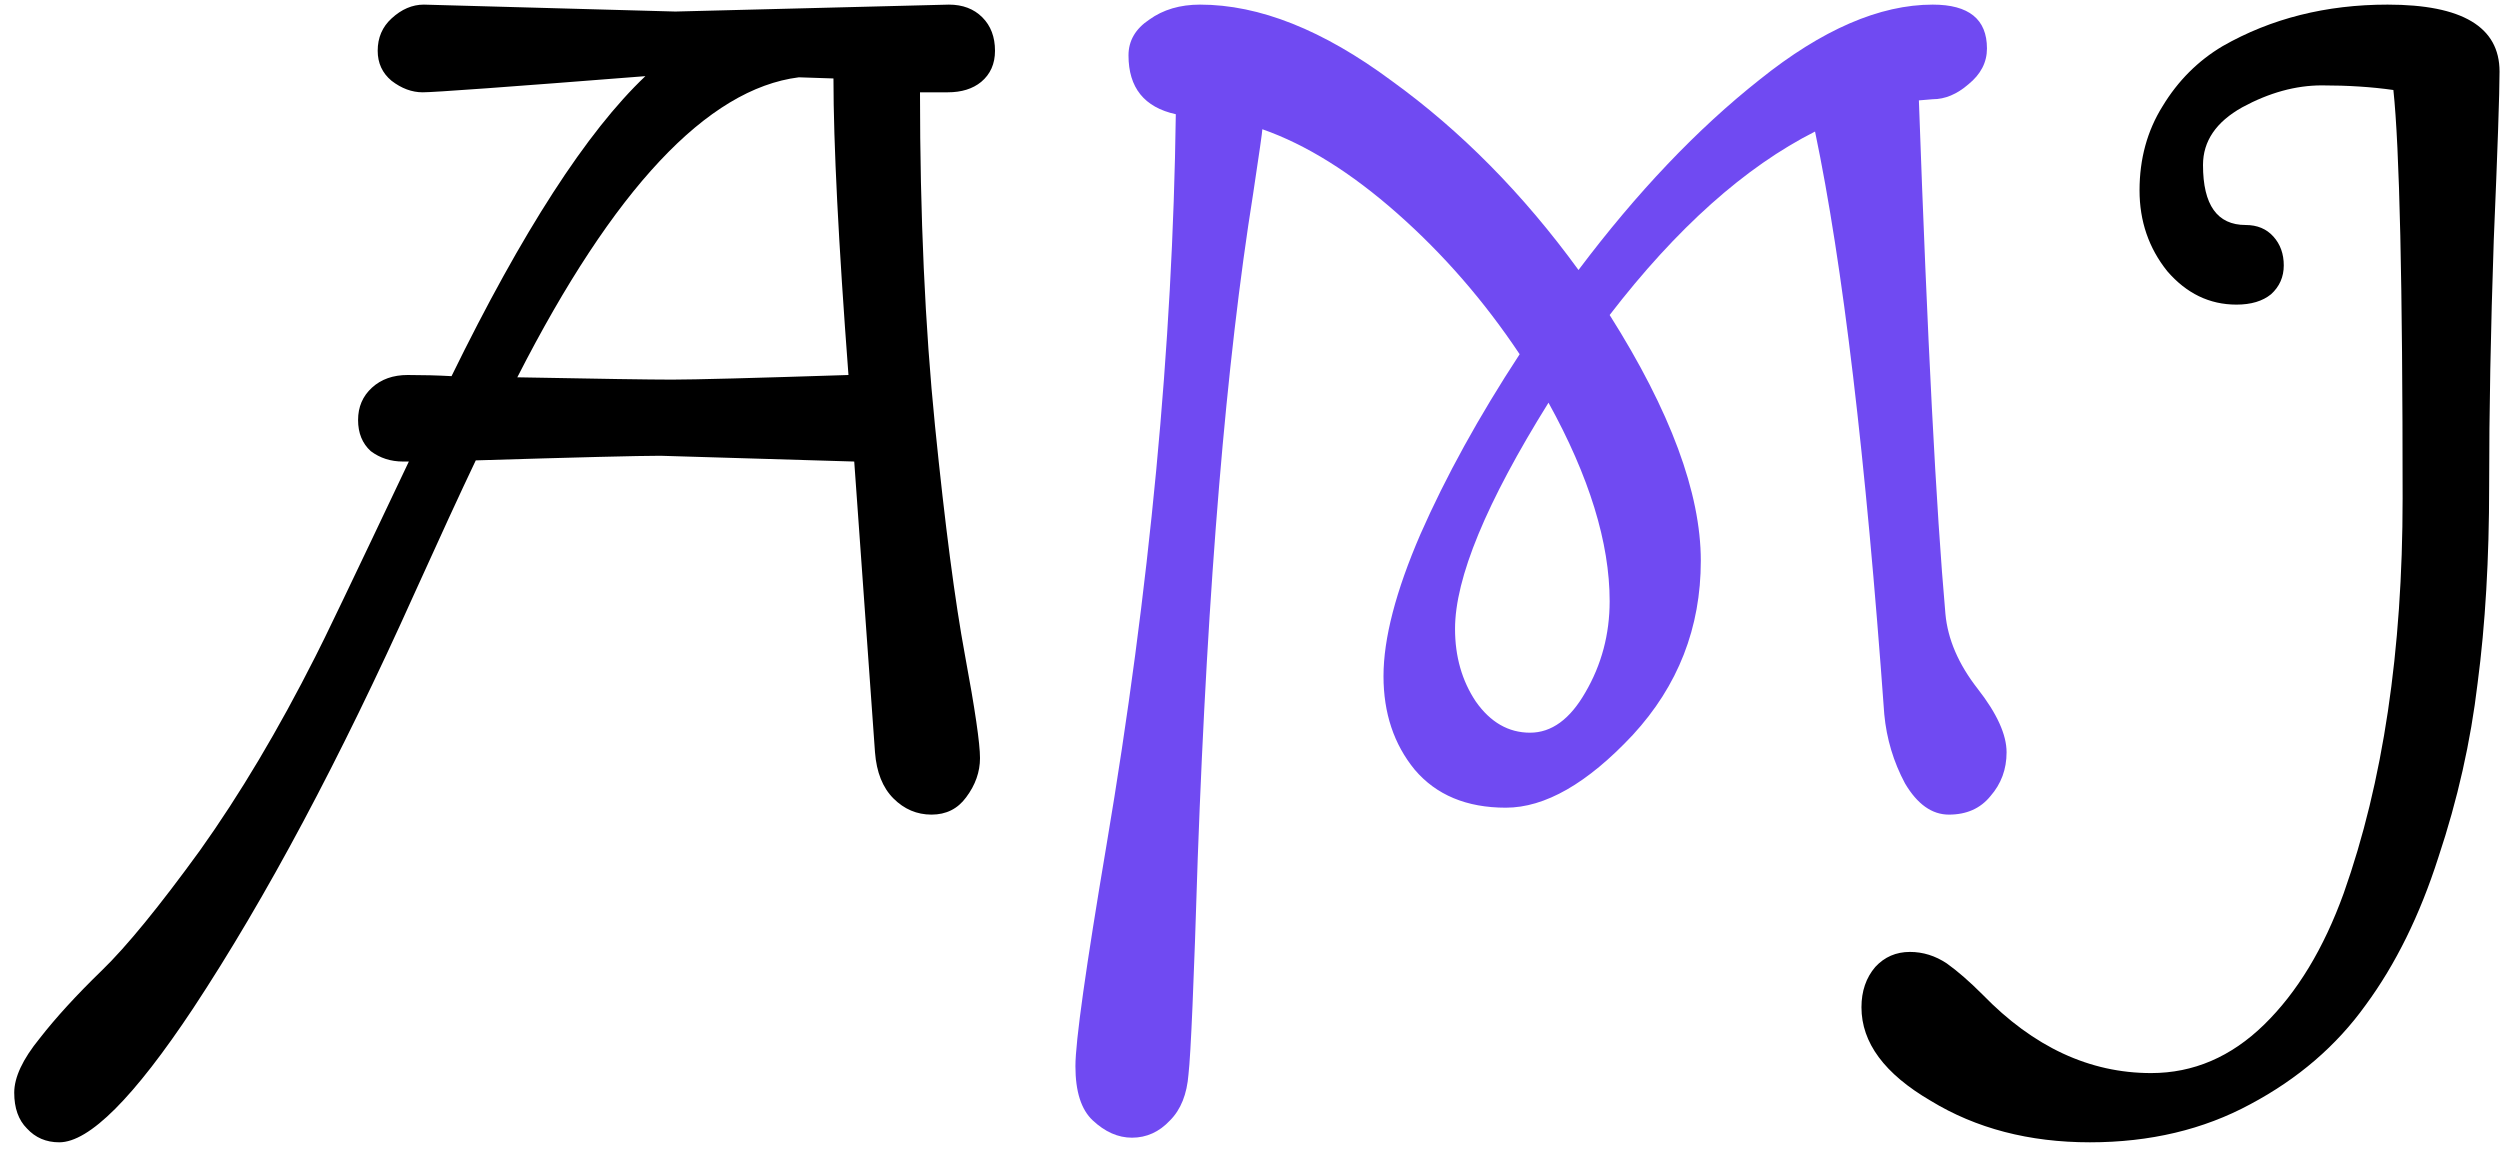 <svg width="65" height="30" viewBox="0 0 65 30" fill="none" xmlns="http://www.w3.org/2000/svg">
<path d="M22.21 12L17.17 11.85C16.61 11.85 15.01 11.89 12.37 11.97C11.97 12.81 11.44 13.96 10.78 15.42C8.84 19.74 6.92 23.34 5.02 26.22C3.48 28.54 2.32 29.7 1.54 29.7C1.2 29.7 0.92 29.58 0.7 29.34C0.48 29.12 0.37 28.81 0.37 28.41C0.37 28.01 0.59 27.54 1.03 27C1.45 26.46 1.99 25.87 2.65 25.23C3.29 24.61 4.14 23.57 5.2 22.11C6.24 20.65 7.24 18.97 8.2 17.07C8.36 16.77 9.17 15.08 10.63 12H10.48C10.16 12 9.88 11.91 9.64 11.73C9.42 11.53 9.31 11.26 9.31 10.92C9.31 10.58 9.43 10.3 9.67 10.08C9.91 9.86 10.22 9.75 10.6 9.75C11 9.75 11.38 9.76 11.74 9.78C13.58 6.02 15.26 3.42 16.78 1.98C13.22 2.26 11.29 2.4 10.99 2.4C10.71 2.4 10.44 2.3 10.18 2.1C9.94 1.9 9.82 1.64 9.82 1.32C9.82 0.98 9.94 0.7 10.18 0.48C10.44 0.24 10.72 0.12 11.02 0.12L17.56 0.3L24.67 0.12C25.03 0.12 25.32 0.23 25.54 0.45C25.76 0.67 25.87 0.96 25.87 1.32C25.87 1.66 25.75 1.93 25.51 2.13C25.29 2.31 25 2.4 24.64 2.4H23.92C23.92 5.6 24.05 8.49 24.31 11.07C24.57 13.65 24.83 15.64 25.09 17.04C25.35 18.44 25.48 19.33 25.48 19.71C25.48 20.07 25.36 20.41 25.12 20.73C24.9 21.03 24.6 21.18 24.22 21.18C23.84 21.18 23.51 21.04 23.23 20.76C22.95 20.48 22.79 20.08 22.75 19.56L22.21 12ZM21.67 2.04L20.77 2.01C18.39 2.31 15.95 4.91 13.45 9.81C15.57 9.85 16.91 9.87 17.47 9.87C18.05 9.87 19.58 9.83 22.06 9.75C21.8 6.31 21.67 3.74 21.67 2.04ZM62.228 2.34C61.668 2.26 61.048 2.22 60.368 2.22C59.688 2.22 58.998 2.41 58.298 2.79C57.618 3.17 57.278 3.67 57.278 4.29C57.278 5.33 57.648 5.85 58.388 5.85C58.688 5.85 58.928 5.95 59.108 6.15C59.288 6.35 59.378 6.6 59.378 6.9C59.378 7.2 59.268 7.45 59.048 7.65C58.828 7.83 58.528 7.92 58.148 7.92C57.448 7.92 56.848 7.63 56.348 7.05C55.868 6.45 55.628 5.75 55.628 4.95C55.628 4.13 55.828 3.4 56.228 2.76C56.628 2.1 57.148 1.58 57.788 1.2C59.048 0.48 60.478 0.12 62.078 0.12C64.018 0.12 64.988 0.7 64.988 1.86C64.988 2.42 64.938 3.88 64.838 6.24C64.758 8.58 64.718 10.71 64.718 12.63C64.718 14.53 64.618 16.24 64.418 17.76C64.238 19.28 63.898 20.79 63.398 22.29C62.918 23.79 62.288 25.07 61.508 26.13C60.748 27.19 59.748 28.05 58.508 28.71C57.288 29.37 55.898 29.7 54.338 29.7C52.758 29.7 51.378 29.34 50.198 28.62C48.998 27.92 48.398 27.11 48.398 26.19C48.398 25.77 48.518 25.42 48.758 25.14C48.998 24.88 49.298 24.75 49.658 24.75C49.998 24.75 50.318 24.85 50.618 25.05C50.898 25.25 51.208 25.52 51.548 25.86C52.868 27.22 54.328 27.9 55.928 27.9C57.028 27.9 58.008 27.48 58.868 26.64C59.728 25.8 60.418 24.66 60.938 23.22C61.958 20.34 62.468 16.92 62.468 12.96C62.468 7.38 62.388 3.84 62.228 2.34Z" fill="black"/>
<path d="M50.251 2.58L49.891 2.61C50.111 8.81 50.341 13.26 50.581 15.96C50.641 16.62 50.921 17.27 51.421 17.91C51.921 18.55 52.171 19.1 52.171 19.56C52.171 20 52.031 20.38 51.751 20.7C51.491 21.02 51.131 21.18 50.671 21.18C50.231 21.18 49.851 20.91 49.531 20.37C49.231 19.81 49.051 19.21 48.991 18.57C48.511 11.91 47.911 6.86 47.191 3.42C45.371 4.34 43.591 5.93 41.851 8.19C43.431 10.69 44.221 12.82 44.221 14.58C44.221 16.32 43.631 17.83 42.451 19.11C41.271 20.37 40.171 21 39.151 21C38.131 21 37.341 20.67 36.781 20.01C36.241 19.35 35.971 18.54 35.971 17.58C35.971 16.6 36.291 15.37 36.931 13.89C37.591 12.39 38.451 10.83 39.511 9.21C38.591 7.83 37.531 6.61 36.331 5.55C35.131 4.49 33.961 3.76 32.821 3.36C32.821 3.42 32.741 3.98 32.581 5.04C31.881 9.42 31.401 15.18 31.141 22.32C31.041 25.54 30.961 27.41 30.901 27.93C30.861 28.45 30.701 28.85 30.421 29.13C30.141 29.43 29.811 29.58 29.431 29.58C29.071 29.58 28.731 29.43 28.411 29.13C28.111 28.85 27.961 28.38 27.961 27.72C27.961 27.08 28.231 25.16 28.771 21.96C29.891 15.32 30.491 8.99 30.571 2.97C29.751 2.79 29.341 2.28 29.341 1.44C29.341 1.06 29.521 0.75 29.881 0.51C30.241 0.25 30.681 0.12 31.201 0.12C32.741 0.12 34.401 0.78 36.181 2.1C37.981 3.4 39.601 5.04 41.041 7.02C42.561 5 44.131 3.35 45.751 2.07C47.371 0.77 48.871 0.12 50.251 0.12C51.191 0.12 51.661 0.5 51.661 1.26C51.661 1.62 51.501 1.93 51.181 2.19C50.881 2.45 50.571 2.58 50.251 2.58ZM41.851 15.63C41.851 14.11 41.321 12.39 40.261 10.47C38.641 13.07 37.831 15.03 37.831 16.35C37.831 17.07 38.011 17.7 38.371 18.24C38.751 18.78 39.221 19.05 39.781 19.05C40.341 19.05 40.821 18.7 41.221 18C41.641 17.28 41.851 16.49 41.851 15.63Z" fill="#704AF2"/>
</svg>
